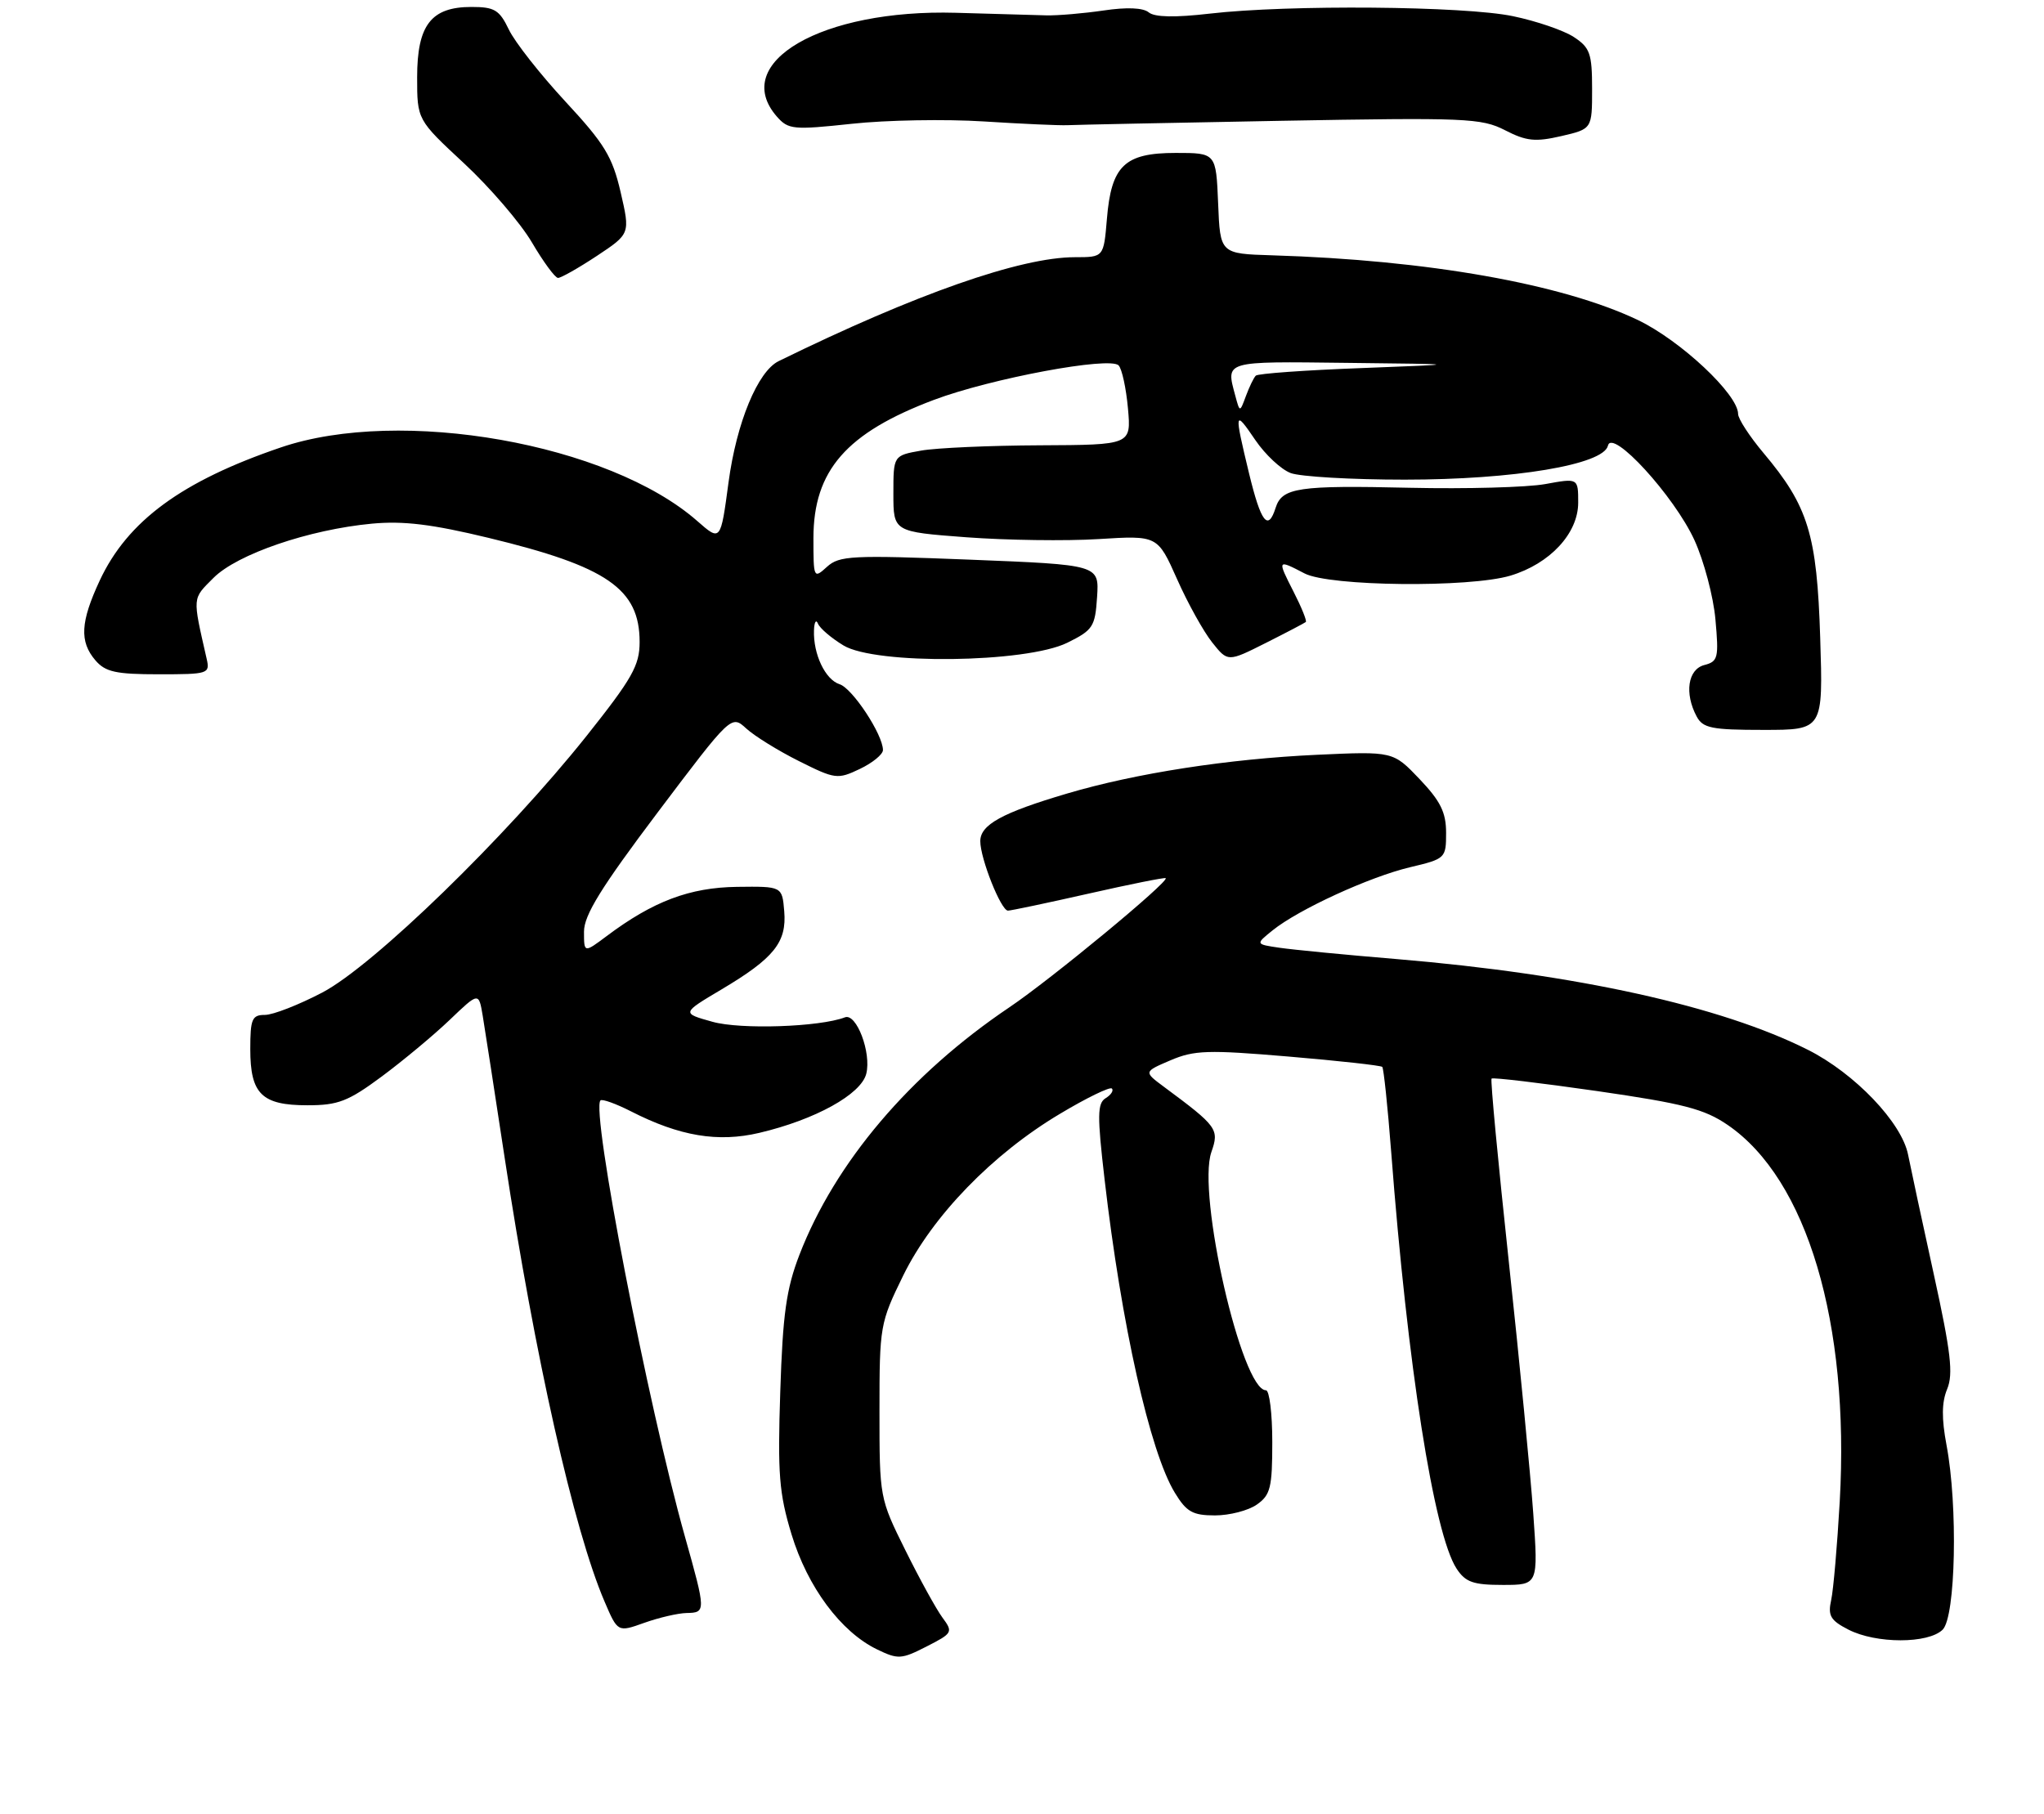<?xml version="1.0" encoding="UTF-8" standalone="no"?>
<!DOCTYPE svg PUBLIC "-//W3C//DTD SVG 1.1//EN" "http://www.w3.org/Graphics/SVG/1.1/DTD/svg11.dtd" >
<svg xmlns="http://www.w3.org/2000/svg" xmlns:xlink="http://www.w3.org/1999/xlink" version="1.1" viewBox="0 0 294 261">
 <g >
 <path fill="currentColor"
d=" M 135.55 232.69 C 134.66 231.48 132.26 227.12 130.22 223.00 C 126.52 215.55 126.50 215.42 126.50 202.98 C 126.50 190.75 126.58 190.30 129.92 183.48 C 134.12 174.92 142.77 166.00 152.46 160.23 C 156.28 157.94 159.64 156.31 159.93 156.59 C 160.21 156.88 159.81 157.50 159.03 157.98 C 157.83 158.72 157.81 160.47 158.88 169.68 C 161.29 190.53 165.40 208.88 168.99 214.75 C 170.66 217.50 171.56 218.00 174.76 218.00 C 176.85 218.00 179.56 217.30 180.78 216.44 C 182.74 215.07 183.00 214.00 183.00 207.44 C 183.00 203.35 182.59 200.00 182.09 200.00 C 178.60 200.00 172.14 171.76 174.24 165.73 C 175.39 162.44 175.11 162.05 167.41 156.34 C 164.50 154.18 164.50 154.18 168.36 152.53 C 171.78 151.07 173.75 151.01 185.33 151.99 C 192.54 152.60 198.61 153.27 198.82 153.48 C 199.02 153.69 199.60 159.18 200.10 165.68 C 202.44 196.41 206.25 220.69 209.51 225.66 C 210.79 227.61 211.90 228.00 216.15 228.00 C 221.26 228.00 221.26 228.00 220.54 217.75 C 220.14 212.11 218.56 195.80 217.02 181.50 C 215.48 167.20 214.36 155.35 214.54 155.16 C 214.71 154.97 221.52 155.78 229.68 156.95 C 242.13 158.75 245.14 159.53 248.50 161.83 C 259.91 169.63 266.07 190.32 264.62 216.00 C 264.26 222.32 263.71 228.70 263.39 230.17 C 262.89 232.42 263.28 233.10 265.85 234.42 C 269.83 236.48 277.37 236.48 279.43 234.43 C 281.30 232.55 281.63 216.62 279.98 207.89 C 279.26 204.07 279.28 201.73 280.07 199.83 C 280.97 197.65 280.61 194.53 278.15 183.32 C 276.48 175.72 274.82 167.97 274.45 166.11 C 273.54 161.49 266.79 154.42 260.04 151.02 C 247.51 144.72 226.77 140.14 200.91 137.97 C 193.53 137.36 185.94 136.62 184.04 136.34 C 180.57 135.83 180.57 135.83 183.04 133.84 C 186.77 130.83 196.97 126.15 202.80 124.76 C 207.91 123.55 208.00 123.46 208.00 119.81 C 208.00 116.86 207.20 115.25 204.19 112.08 C 200.38 108.08 200.38 108.08 189.44 108.58 C 176.67 109.17 163.36 111.23 153.50 114.15 C 144.13 116.92 141.00 118.64 141.00 121.01 C 141.00 123.51 143.98 131.00 144.98 131.00 C 145.40 131.00 150.62 129.90 156.59 128.55 C 162.55 127.20 167.54 126.20 167.67 126.33 C 168.17 126.83 151.18 140.87 145.18 144.91 C 130.87 154.55 120.12 167.23 114.99 180.50 C 113.10 185.41 112.59 188.99 112.23 200.20 C 111.84 212.04 112.06 214.83 113.85 220.72 C 116.15 228.30 120.94 234.75 126.14 237.27 C 129.17 238.74 129.65 238.71 133.27 236.86 C 137.03 234.94 137.11 234.80 135.55 232.69 Z  M 98.75 232.04 C 101.55 231.99 101.55 231.83 98.52 221.06 C 93.16 202.00 84.97 159.70 86.37 158.30 C 86.61 158.06 88.59 158.77 90.77 159.88 C 97.76 163.45 103.27 164.37 109.21 162.97 C 117.25 161.08 123.85 157.43 124.60 154.47 C 125.36 151.45 123.19 145.71 121.53 146.35 C 117.90 147.74 106.53 148.13 102.48 146.99 C 98.03 145.75 98.03 145.75 103.77 142.34 C 111.34 137.84 113.18 135.55 112.80 131.08 C 112.50 127.50 112.50 127.50 106.00 127.58 C 99.20 127.67 93.92 129.66 87.25 134.67 C 84.00 137.10 84.00 137.10 84.00 134.02 C 84.00 131.65 86.46 127.67 94.59 116.88 C 105.19 102.83 105.19 102.83 107.34 104.80 C 108.53 105.89 111.94 108.00 114.92 109.49 C 120.13 112.10 120.48 112.14 123.67 110.62 C 125.50 109.75 127.00 108.52 127.00 107.90 C 127.00 105.68 122.61 99.01 120.76 98.43 C 118.70 97.77 116.96 94.10 117.08 90.68 C 117.12 89.48 117.38 89.05 117.65 89.71 C 117.92 90.38 119.57 91.79 121.32 92.85 C 125.93 95.65 147.55 95.39 153.50 92.47 C 157.21 90.64 157.52 90.17 157.80 85.87 C 158.10 81.25 158.10 81.25 139.50 80.51 C 122.51 79.84 120.73 79.93 118.95 81.54 C 117.04 83.28 117.00 83.20 117.00 77.40 C 117.01 67.68 121.73 62.27 134.34 57.52 C 142.54 54.44 159.67 51.24 160.90 52.57 C 161.38 53.08 161.98 55.86 162.24 58.75 C 162.71 64.00 162.71 64.00 149.60 64.06 C 142.40 64.09 134.70 64.43 132.50 64.82 C 128.50 65.53 128.50 65.53 128.50 71.02 C 128.50 76.50 128.50 76.50 139.00 77.29 C 144.78 77.72 153.32 77.84 158.00 77.55 C 166.50 77.02 166.50 77.02 169.30 83.30 C 170.83 86.76 173.11 90.85 174.35 92.41 C 176.60 95.24 176.60 95.24 182.05 92.50 C 185.05 90.99 187.64 89.63 187.82 89.48 C 188.00 89.32 187.20 87.35 186.05 85.10 C 183.69 80.47 183.71 80.44 187.64 82.49 C 191.21 84.36 211.37 84.57 217.25 82.81 C 222.94 81.10 227.00 76.73 227.00 72.31 C 227.00 68.77 227.00 68.77 222.25 69.64 C 219.64 70.11 210.89 70.35 202.80 70.17 C 186.72 69.80 184.41 70.14 183.48 73.05 C 182.39 76.49 181.37 75.16 179.66 68.11 C 177.49 59.10 177.54 58.86 180.57 63.32 C 181.99 65.40 184.26 67.53 185.64 68.05 C 187.01 68.57 194.39 69.00 202.04 69.00 C 217.78 69.00 230.65 66.85 231.28 64.11 C 231.86 61.57 240.81 71.35 243.72 77.70 C 245.08 80.68 246.45 85.82 246.74 89.11 C 247.24 94.63 247.12 95.16 245.14 95.67 C 242.77 96.29 242.26 99.74 244.04 103.07 C 244.94 104.75 246.19 105.00 253.65 105.00 C 262.23 105.00 262.23 105.00 261.81 91.75 C 261.34 76.88 260.10 72.83 253.65 65.16 C 251.64 62.77 250.00 60.24 250.00 59.55 C 250.00 56.73 241.70 48.96 235.57 46.03 C 224.66 40.83 205.33 37.41 183.00 36.73 C 175.50 36.50 175.50 36.50 175.21 29.25 C 174.91 22.00 174.91 22.00 169.11 22.00 C 161.74 22.00 159.84 23.83 159.21 31.52 C 158.75 37.00 158.75 37.00 154.61 37.00 C 146.79 37.00 131.70 42.29 112.00 51.95 C 108.99 53.42 105.94 60.80 104.79 69.38 C 103.65 77.90 103.65 77.90 100.29 74.95 C 87.59 63.80 57.63 58.50 40.41 64.36 C 26.15 69.21 18.35 74.94 14.35 83.50 C 11.57 89.47 11.41 92.29 13.72 94.99 C 15.16 96.67 16.67 97.00 22.84 97.00 C 29.99 97.00 30.22 96.93 29.72 94.75 C 27.67 85.72 27.63 86.22 30.71 83.13 C 34.13 79.71 44.45 76.18 53.50 75.33 C 58.03 74.91 62.14 75.41 70.25 77.37 C 87.33 81.49 92.00 84.71 92.00 92.36 C 92.00 95.73 90.94 97.60 84.35 105.89 C 72.80 120.38 53.73 138.91 46.36 142.78 C 42.98 144.55 39.27 146.00 38.11 146.00 C 36.25 146.00 36.00 146.58 36.00 150.93 C 36.00 157.38 37.65 159.00 44.23 159.00 C 48.63 159.00 50.08 158.44 54.91 154.86 C 57.98 152.58 62.38 148.92 64.68 146.72 C 68.86 142.72 68.86 142.72 69.43 146.11 C 69.74 147.98 71.16 157.15 72.58 166.50 C 76.93 195.17 82.54 220.10 86.95 230.38 C 88.85 234.82 88.85 234.82 92.68 233.45 C 94.78 232.70 97.51 232.07 98.75 232.04 Z  M 85.84 36.82 C 90.65 33.63 90.65 33.63 89.27 27.65 C 88.08 22.52 86.95 20.67 81.31 14.59 C 77.70 10.69 74.04 6.04 73.19 4.25 C 71.83 1.42 71.13 1.00 67.81 1.00 C 62.01 1.00 60.00 3.60 60.00 11.11 C 60.00 17.23 60.00 17.23 66.75 23.50 C 70.46 26.95 74.85 32.06 76.50 34.86 C 78.15 37.67 79.84 39.97 80.26 39.98 C 80.68 39.99 83.19 38.57 85.84 36.82 Z  M 229.00 12.80 C 229.00 7.70 228.70 6.85 226.38 5.33 C 224.94 4.38 221.00 3.03 217.63 2.33 C 210.64 0.86 185.30 0.65 174.00 1.96 C 168.98 2.54 166.08 2.48 165.23 1.78 C 164.42 1.11 162.07 1.01 158.73 1.51 C 155.85 1.93 152.15 2.25 150.50 2.21 C 148.85 2.16 143.00 2.00 137.50 1.84 C 118.22 1.29 104.93 8.99 111.75 16.78 C 113.39 18.64 114.09 18.71 122.50 17.81 C 127.45 17.27 136.00 17.12 141.50 17.47 C 147.00 17.82 152.40 18.06 153.50 18.01 C 154.60 17.95 168.40 17.67 184.16 17.38 C 210.80 16.90 213.08 16.99 216.47 18.73 C 219.54 20.31 220.83 20.44 224.56 19.58 C 229.00 18.55 229.00 18.55 229.00 12.80 Z  M 177.68 56.93 C 176.32 51.87 175.93 51.99 193.75 52.20 C 210.50 52.39 210.50 52.39 195.83 52.95 C 187.76 53.25 180.92 53.74 180.63 54.04 C 180.33 54.33 179.70 55.65 179.21 56.96 C 178.33 59.35 178.33 59.35 177.68 56.93 Z "/>
</g>
</svg>